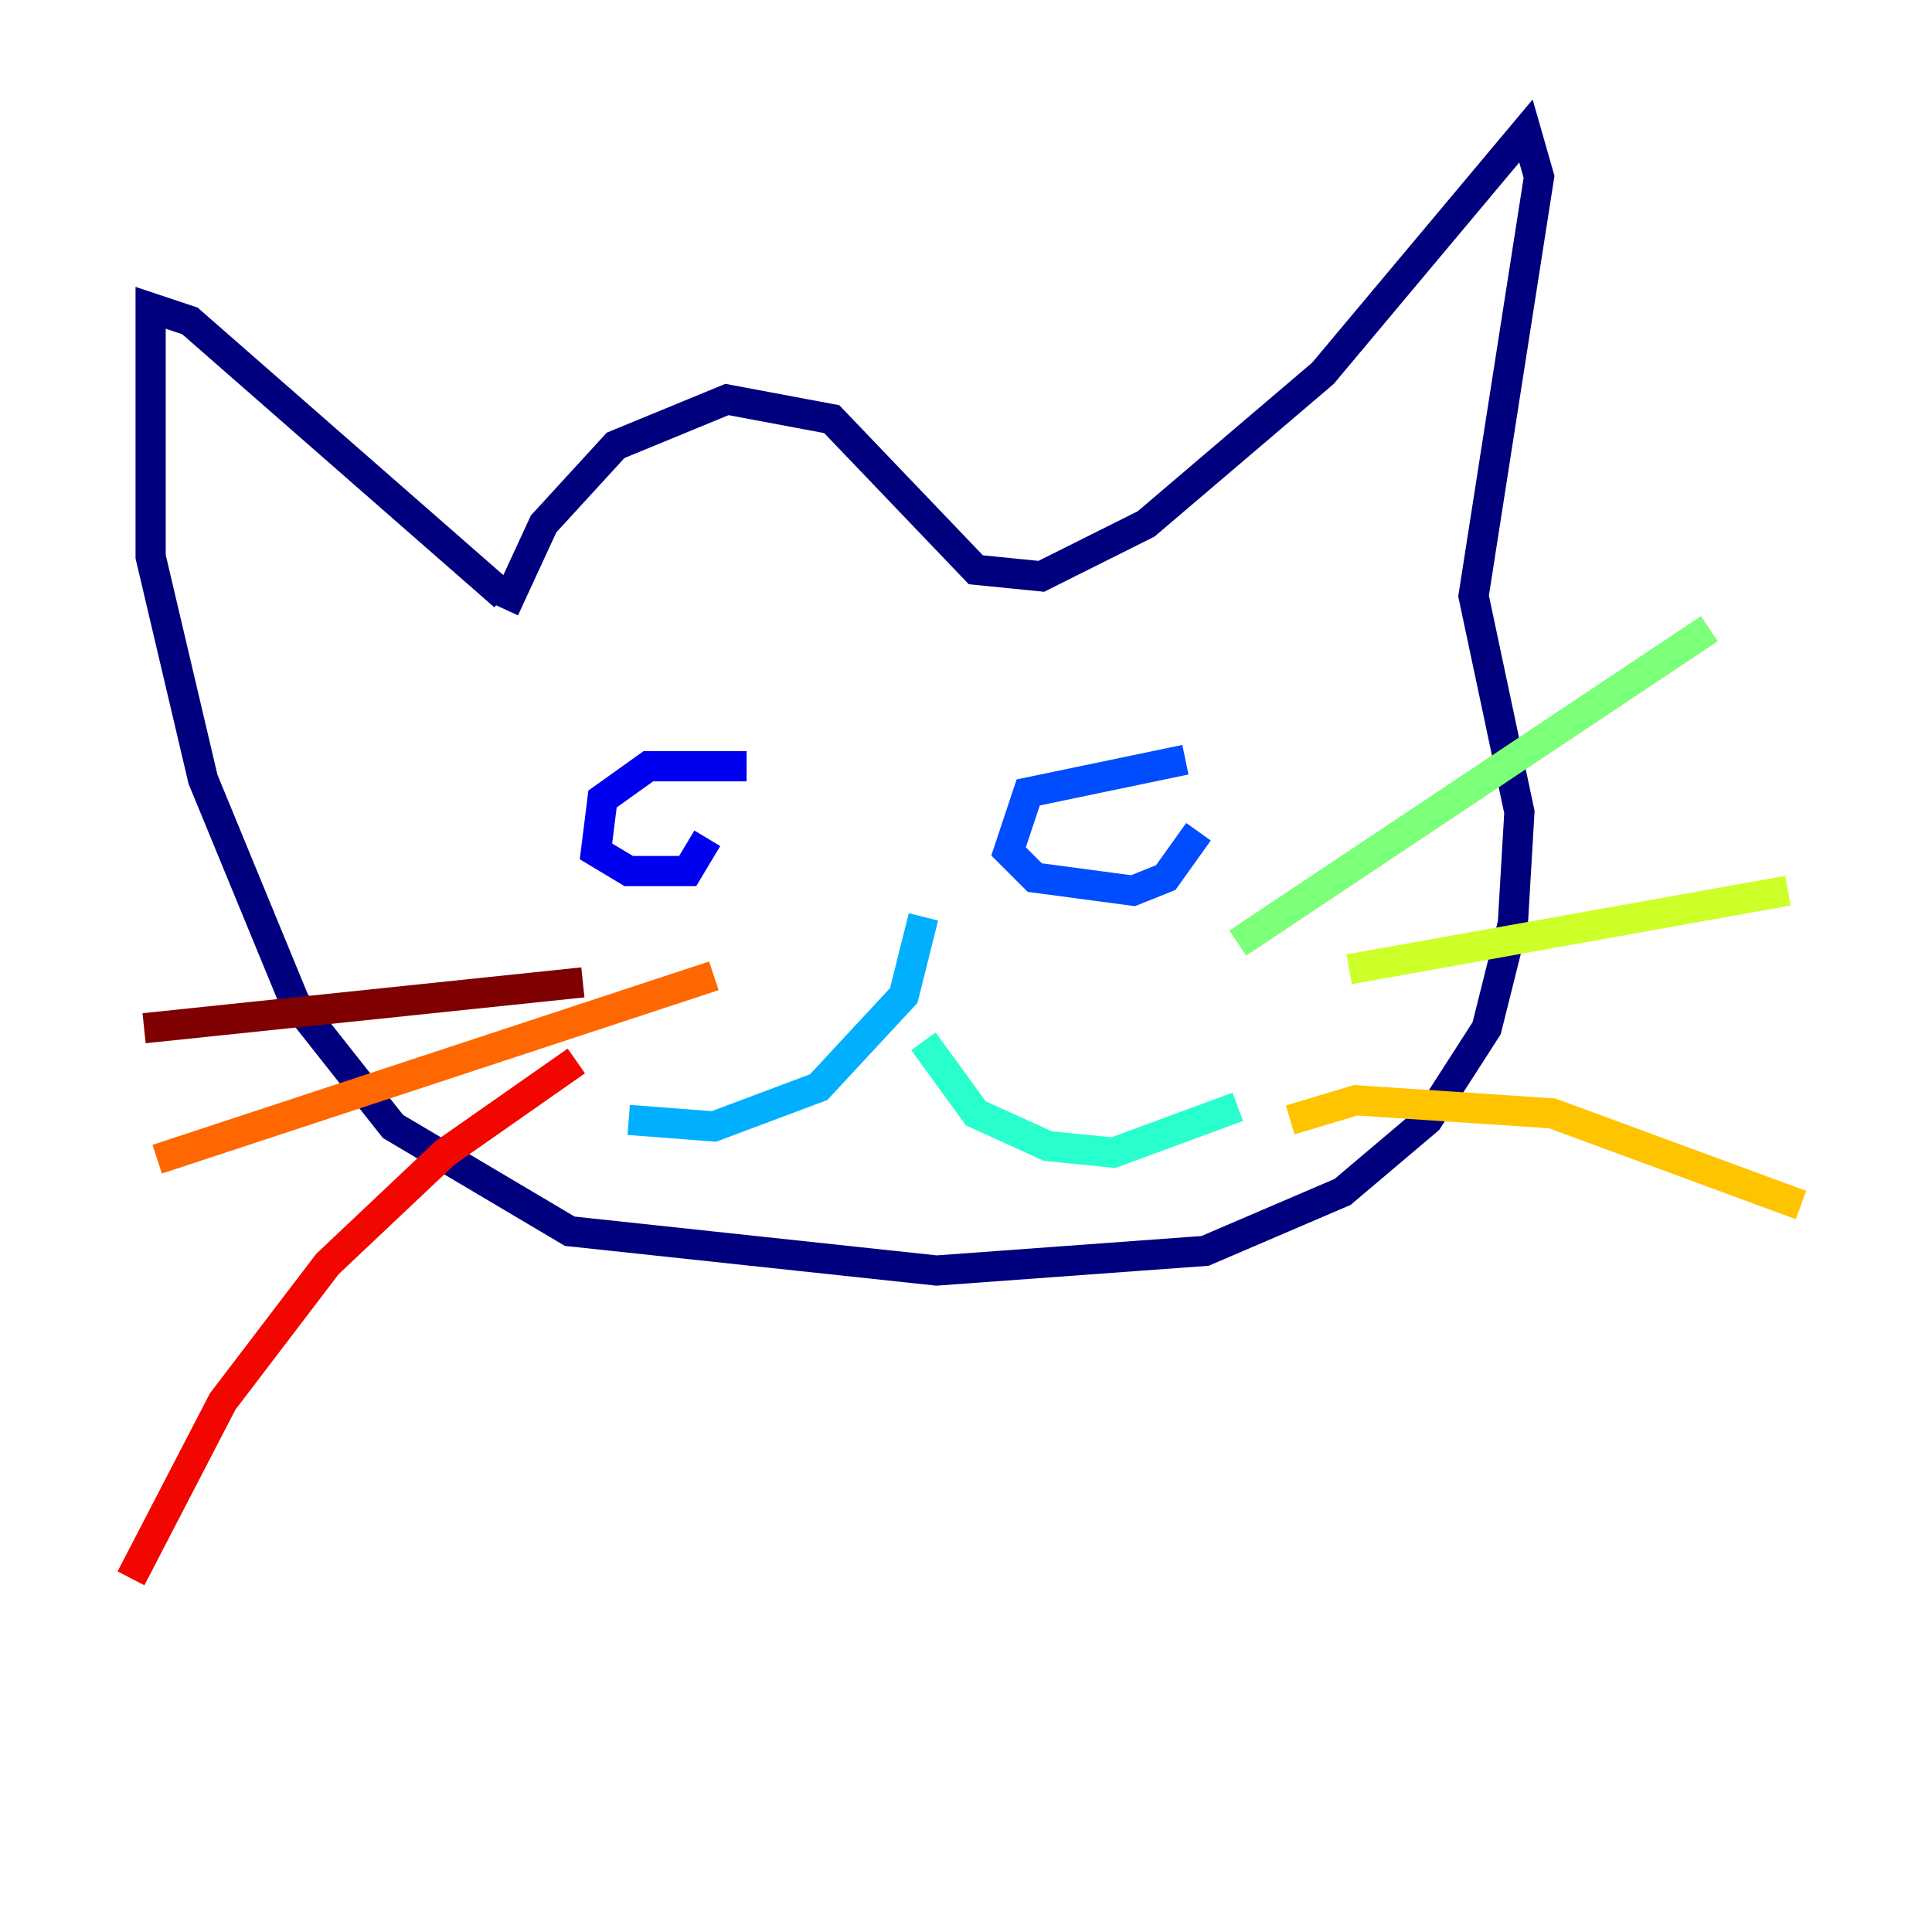 <?xml version="1.0" encoding="utf-8" ?>
<svg baseProfile="tiny" height="128" version="1.2" viewBox="0,0,128,128" width="128" xmlns="http://www.w3.org/2000/svg" xmlns:ev="http://www.w3.org/2001/xml-events" xmlns:xlink="http://www.w3.org/1999/xlink"><defs /><polyline fill="none" points="33.41,40.352 36.014,34.712 40.786,29.505 48.163,26.468 55.105,27.77 64.651,37.749 68.99,38.183 75.932,34.712 87.647,24.732 101.098,8.678 101.966,11.715 97.627,39.485 100.664,53.803 100.231,61.18 98.495,68.122 94.59,74.197 88.949,78.969 79.837,82.875 62.047,84.176 37.749,81.573 26.034,74.63 19.525,66.386 13.451,51.634 9.98,36.881 9.98,20.393 12.583,21.261 33.41,39.485" stroke="#00007f" stroke-width="2" /><polyline fill="none" points="49.464,50.766 42.956,50.766 39.919,52.936 39.485,56.407 41.654,57.709 45.559,57.709 46.861,55.539" stroke="#0000f1" stroke-width="2" /><polyline fill="none" points="78.536,50.332 68.122,52.502 66.82,56.407 68.556,58.142 75.064,59.01 77.234,58.142 79.403,55.105" stroke="#004cff" stroke-width="2" /><polyline fill="none" points="61.18,60.746 59.878,65.953 54.237,72.027 47.295,74.63 41.654,74.197" stroke="#00b0ff" stroke-width="2" /><polyline fill="none" points="61.18,68.99 64.651,73.763 69.424,75.932 73.763,76.366 82.007,73.329" stroke="#29ffcd" stroke-width="2" /><polyline fill="none" points="82.007,62.481 113.248,41.654" stroke="#7cff79" stroke-width="2" /><polyline fill="none" points="89.383,64.217 118.454,59.01" stroke="#cdff29" stroke-width="2" /><polyline fill="none" points="85.478,74.197 89.817,72.895 102.834,73.763 119.322,79.837" stroke="#ffc400" stroke-width="2" /><polyline fill="none" points="47.295,64.651 10.414,76.8" stroke="#ff6700" stroke-width="2" /><polyline fill="none" points="38.183,70.291 29.505,76.366 21.695,83.742 14.752,92.854 8.678,104.57" stroke="#f10700" stroke-width="2" /><polyline fill="none" points="38.617,65.085 9.546,68.122" stroke="#7f0000" stroke-width="2" /></svg>